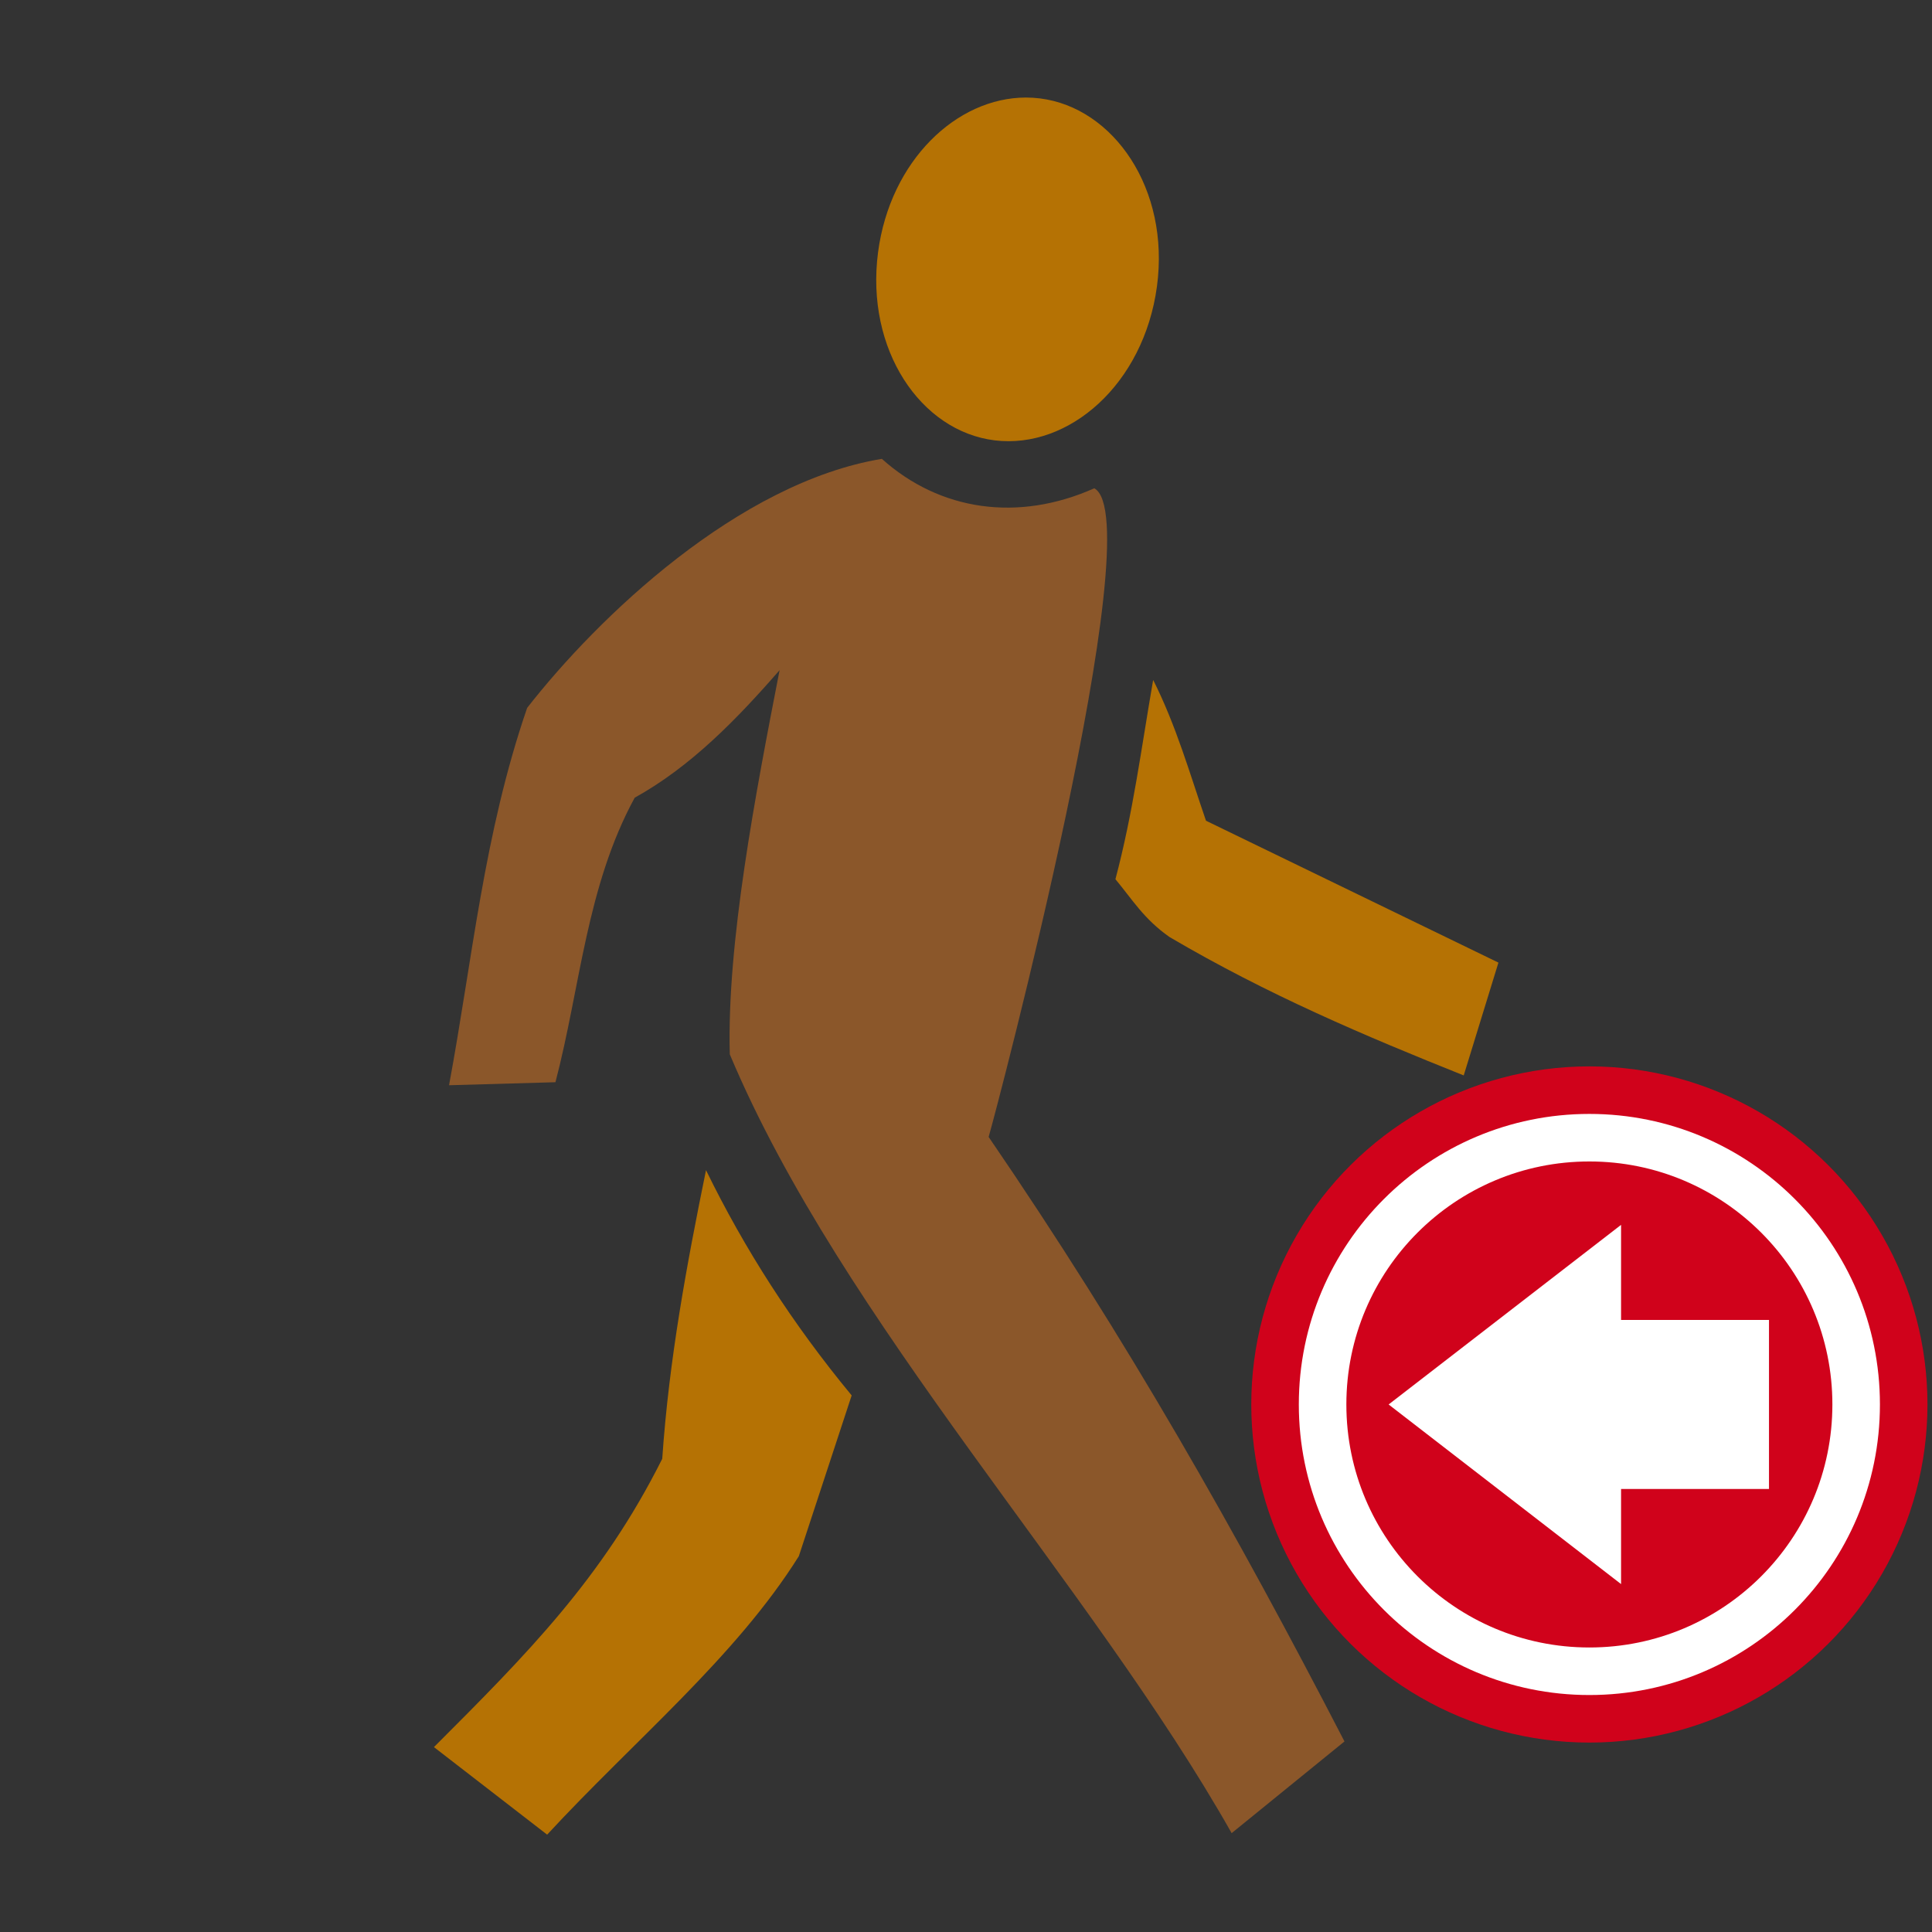 <svg xmlns="http://www.w3.org/2000/svg" viewBox="0 0 512 512" style="height: 64px; width: 64px;"><rect x="0" y="0" width="512" height="512" fill="#333333" stroke="none"/><g class="" transform="translate(0,0)" style="touch-action: none;"><g><path d="M271.9 25.85C253.5 25.85 235.9 42.58 232.7 66.82C229.3 92.65 244 114.3 263.6 116.7C283.3 119.1 303.1 101.8 306.6 75.93C310.1 50.07 295.1 28.5 275.6 26.08C274.4 25.93 273.1 25.85 271.9 25.85Z" class="" fill="#b57204" fill-opacity="1"></path><path d="M233.7 121.6C195.7 127.9 158.5 163.5 139.7 187.6C128.2 221 125.2 254.3 119 287.6L147.2 286.8C153.8 261.6 155.4 234.9 168.2 211.4C183 203.2 195.1 190.8 206.6 177.6C200.2 210.5 192.6 249.9 193.4 279.4C223.2 350.3 289.1 419.8 326.4 485.8L356.3 461.5C327.5 405.8 298.8 355.1 262 301.3C264.1 294.2 305.3 137.8 290 129.4C269.8 138.4 249.1 135.4 233.7 121.6Z" class="" fill="#8b572a" fill-opacity="1"></path><path d="M305.6 180.2C302.5 198 300.3 215.3 295.6 233C300.1 238.4 303.1 243.5 309.9 248.3C335.9 263.6 361.9 274.6 387.9 285L397.1 255.1L319.6 217.5C315.3 205 311.7 192.3 305.6 180.2Z" class="" fill="#b57204" fill-opacity="1"></path><path d="M187.1 310.1C182 335.1 177.3 360.3 175.5 386.6C159.6 418.3 139.8 438.2 115 463L145 486.2C168.1 461.2 194.9 439.2 211.7 412.4L225.7 369.8C210 350.8 197.3 331 187.1 310.1Z" class="selected" fill="#b57204" fill-opacity="1"></path></g></g><g class="" transform="translate(322,273)" style="touch-action: none;"><g transform="translate(9.6, 9.6) scale(0.7, 0.7) rotate(90, 128, 128)"><circle cx="128" cy="128" r="128" fill="#d0021b" fill-opacity="1"></circle><circle stroke="#ffffff" stroke-opacity="1" fill="#d0021b" fill-opacity="1" stroke-width="18" cx="128" cy="128" r="101"></circle><path fill="#ffffff" fill-opacity="1" d="M96 60h64v56h36l-68 88-68-88h36z"></path></g></g></svg>